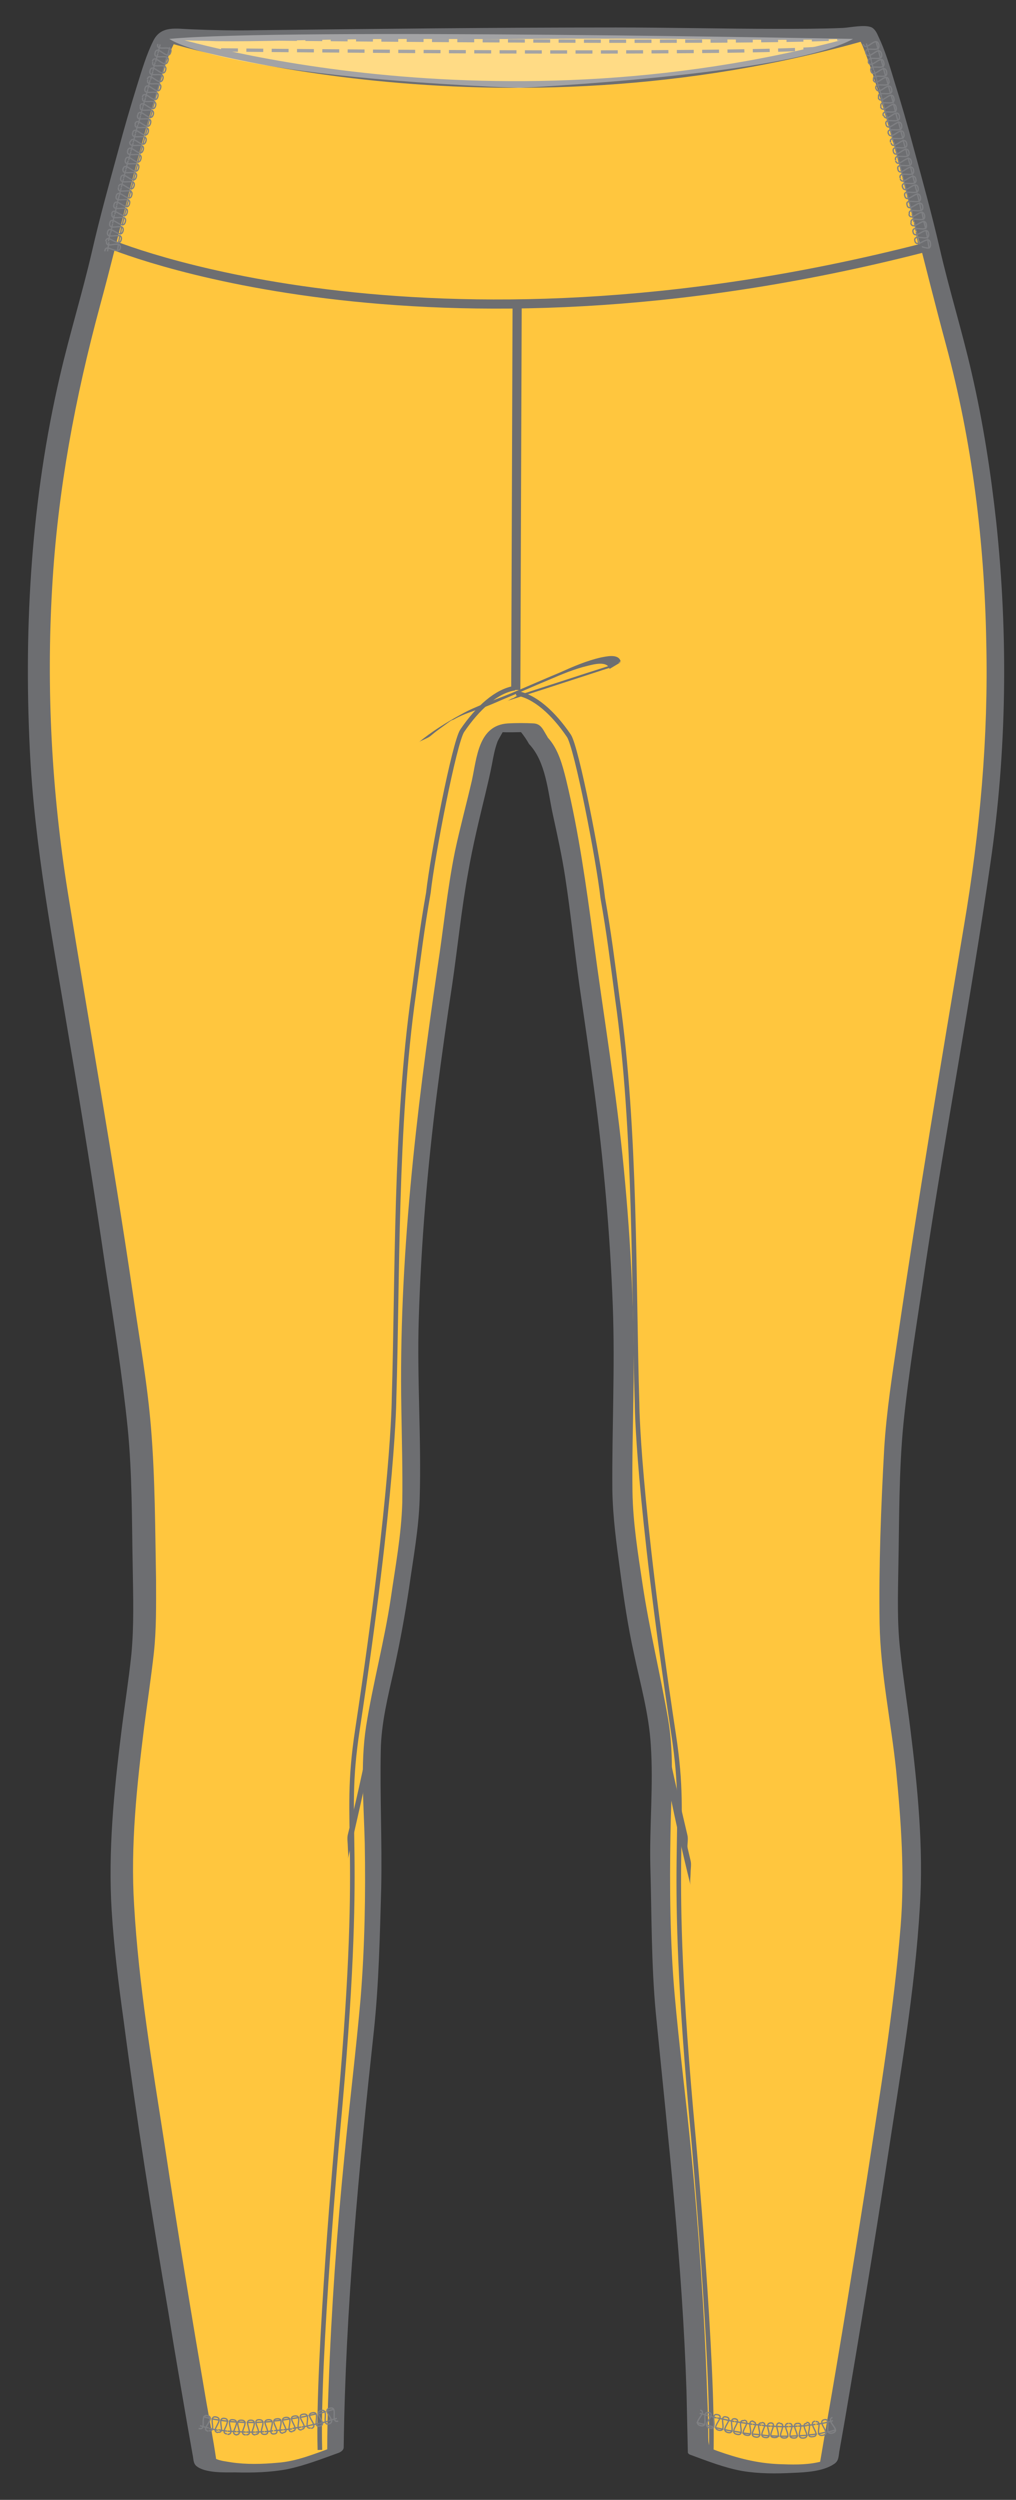 <?xml version="1.0" encoding="utf-8"?>
<!-- Generator: Adobe Illustrator 25.0.0, SVG Export Plug-In . SVG Version: 6.00 Build 0)  -->
<svg version="1.1" id="Layer_1" xmlns="http://www.w3.org/2000/svg" xmlns:xlink="http://www.w3.org/1999/xlink" x="0px" y="0px"
	 viewBox="0 0 222 546" enable-background="new 0 0 222 546" xml:space="preserve">
<rect x="0" y="0" width="222" height="546" fill="#333333" stroke="none"/>
<path fill="#FFC63E" d="M117.6,161.7c2,1.9,3.4,6.2,4.3,10.8c1.4,6.9,3.6,13.6,5.5,32.8c4.4,29.9,7.8,51.1,8.8,83.6
	c0.4,13.8-0.9,36.3,0.1,43.8c1.7,12.9,2.9,21.4,4.3,28c2,9.5,1.6,7,2.7,12.9c1.6,8.4,1.2,7.6,0.8,31.4c0,0,0.3,13.4,0.7,25.8
	c0.3,12.3,7.1,54.7,7.7,104.4c3.6,1.3,8.5,3.3,12.4,3.6c12.9,1.1,16.2-1.1,16.2-1.1s18.1-103.5,18.1-125.2c0-30.4-5.1-48-4.9-59.9
	c0.3-23.9,0.9-38.4,1.3-41.3c1.3-12.3,7.1-50.8,12.1-80.3c7.5-45,8.6-47.1,9.7-74.7c1.6-40.8-6.5-72.9-7.7-78
	c-1.1-4.6-4.8-17.4-6.1-23.4c-0.7-3.4-12.1-48.1-14.6-48c-21.4,1.1-32.6-0.3-73.2,0.3h-5.4C69.8,6.7,58.5,8.5,37.1,7.3
	c-2.4-0.1-13.8,44.2-14.5,47.6c-1.2,6-4.9,18.8-6.1,23.4c-1.2,5-9.3,37.2-7.7,78C9.9,183.9,11,186,18.5,231
	c4.9,29.5,10.7,68.1,12.1,80.3c0.3,2.9,1,17.4,1.3,41.3c0.1,12-4.9,29.6-4.9,59.9c0,21.8,18.1,125.2,18.1,125.2s3.3,2.2,16.2,1.1
	c3.9-0.3,8.7-2.3,12.4-3.6c0.5-49.7,7.3-92.1,7.7-104.4c0.3-12.4,0.7-25.8,0.7-25.8c-0.3-23.8-0.7-23.1,0.8-31.4
	c1.1-5.9,0.7-3.4,2.7-12.9c1.4-6.5,2.6-15.1,4.3-28c1-7.5-0.3-30,0.1-43.8c1-32.5,4.4-53.7,8.8-83.6c1.9-19.1,5.6-30,7-37
	c0.9-4.6,1.4-8.5,4.5-9.3h5.9L117.6,161.7L117.6,161.7z"/>
<path fill="#6D6E71" d="M115.6,162.5c3.7,3.9,4.1,10.4,5.2,15.4c1,4.6,2,9.1,2.7,13.7c1.2,7.8,2,15.7,3.1,23.6
	c1.1,7.5,2.2,15.1,3.2,22.6c2.1,15.8,3.5,31.6,4.1,47.5c0.5,13.4-0.2,26.8-0.1,40.1c0.1,6,0.9,11.8,1.7,17.7c0.8,6,1.7,12.1,3,18
	c1.4,6.6,3.3,13.3,3.7,20c0.6,8.8-0.3,17.6-0.1,26.4c0.3,10.7,0.2,21.5,1.2,32.2c2.7,27.5,5.8,54.8,6.7,82.5l0.3,13.5
	c0.1,0.2,0.2,0.3,0.4,0.4c3.8,1.4,7.6,2.9,11.5,3.6c3.6,0.6,7.4,0.6,11.1,0.4c2.7-0.1,6.5-0.3,8.9-1.9c1.1-0.7,1-1.6,1.2-2.8
	c0.4-2.3,0.8-4.5,1.2-6.8c3.2-18.8,6.3-37.6,9.2-56.4c2.8-18.5,6.1-37.1,7.2-55.8c0.8-12.9-0.5-26.1-2.1-38.9
	c-0.7-5.7-1.6-11.3-2.2-17c-0.7-6.1-0.5-12.2-0.4-18.4c0.2-10.3,0.1-20.8,1.1-31.1c1.2-11.8,3.2-23.6,4.9-35.3
	c4.4-29.1,9.9-58,14.1-87.1c3.6-24.5,3.9-49.8,1.3-74.4c-1.2-11-2.9-22-5.4-32.8c-2.1-9.2-4.9-18.1-7-27.3
	c-1.7-7.3-3.7-14.6-5.7-21.9c-1.3-4.9-2.7-9.7-4.2-14.5c-1-3.3-2-6.7-3.5-9.8c-0.3-0.7-0.7-1.5-1.4-1.9c-1.5-0.7-4.6,0-6.3,0.1
	c-4.7,0.2-9.4,0.2-14.2,0.2c-11.8,0-23.6-0.3-35.4-0.3c-26.2,0-52.3,0.3-78.5,0.6c-4.8,0.1-9.5,0-14.3-0.2c-3.3-0.1-6.6-0.9-8.3,2.5
	c-1.5,3-2.5,6.4-3.5,9.6c-1.5,4.8-2.9,9.6-4.2,14.5c-2,7.3-4,14.5-5.7,21.9C18,64,15.2,73,13.1,82.1c-6.2,26.6-7.9,54-6.6,81.3
	c1,21.6,5.2,42.8,8.7,64.1c2.8,16.3,5.4,32.7,7.8,49.1c1.8,11.7,3.7,23.5,4.9,35.3c1,10.1,0.9,20.3,1.1,30.5
	c0.1,6.4,0.3,12.7-0.3,19c-0.6,5.7-1.5,11.3-2.2,17c-1.6,12.8-2.9,26-2.1,38.9c0.5,8,1.5,16,2.6,23.9c2.8,21.4,6.2,42.7,9.8,63.9
	c1.3,8.1,2.7,16.2,4.1,24.3c0.4,2.3,0.8,4.5,1.2,6.8c0.2,0.9,0.1,1.8,0.8,2.4c1.9,1.6,6.3,1.4,8.5,1.4c3.8,0.1,7.7,0,11.4-0.7
	c3.8-0.8,7.4-2.2,11-3.5c0.6-0.2,1.3-0.6,1.3-1.3c0.4-30.5,3.3-60.7,6.6-91c1.1-10.4,1.3-20.8,1.6-31.3c0.2-10-0.3-19.9-0.1-29.9
	c0.1-6,1.6-11.9,2.9-17.7c1.3-5.9,2.4-11.9,3.3-17.9c0.9-6.4,2.1-12.8,2.3-19.3c0.4-13.1-0.6-26.2-0.2-39.2
	c0.5-16.6,1.9-33.2,4-49.7c1-7.8,2.1-15.6,3.3-23.4c1.2-8.2,2-16.4,3.5-24.6c1-5.8,2.4-11.5,3.8-17.3c0.5-2.1,1-4.2,1.4-6.3
	c0.3-1.6,0.6-3.3,1.2-4.9c0.1-0.3,1.2-2.2,1.2-2.2s-1.7,0-0.4,0.1c1.7,0.1,3.5,0,5.2,0c-0.4-0.1-0.7-0.2-1.1-0.3
	C114.5,160.7,115.1,161.6,115.6,162.5c0.7,1,4.8-0.3,4-1.6c-0.9-1.4-1.3-2.8-3-2.9c-1.8-0.1-3.8-0.1-5.6,0
	c-6.5,0.4-6.8,7.5-7.9,12.5c-1.2,5.2-2.6,10.3-3.7,15.5c-1.7,8.4-2.5,16.9-3.8,25.3c-4.7,32.1-8.5,64-7.9,96.5
	c0.1,6.8,0.3,13.6,0.2,20.4c-0.2,7-1.5,13.9-2.5,20.8c-1.4,9.4-3.9,18.6-5.4,28c-1.3,8.4-0.5,17.2-0.3,25.6
	c0.2,11.2,0,22.6-0.9,33.8c-1,11.4-2.4,22.7-3.5,34.1c-1.7,16.9-2.9,33.9-3.5,50.8c-0.2,4.8-0.3,9.6-0.3,14.5l1.3-1.3
	c-4,1.4-7.9,3.1-12.2,3.4c-3.3,0.3-6.8,0.4-10.1-0.1c-1.1-0.2-2.4-0.3-3.4-0.8c-0.3-0.2,0.2,0.5,0.1-0.1c-0.6-4.1-1.4-8.2-2.1-12.2
	c-3.2-18.7-6.3-37.4-9.1-56.1c-2.7-17.4-5.7-35-6.7-52.6c-0.8-12.9,0.6-26,2.2-38.8c0.7-5.4,1.5-10.7,2.1-16
	c0.6-5.4,0.5-10.7,0.5-16.1c-0.2-11-0.2-22.2-1.1-33.2c-0.8-9.9-2.6-19.8-4-29.6c-4.3-29.2-9.5-58.3-14.2-87.5
	c-3.5-21.9-4.7-44.3-3.4-66.5c1.2-21.1,5-41.4,10.5-61.7C26.4,50.1,30,33.3,35.2,17c0.6-1.8,1.1-3.5,1.8-5.2
	c0.4-1.2,1.2-2.4,1.5-3.5c0.1-0.6,0.9-0.9-0.7,0c-1.4,0.8-0.4,0.4,0.5,0.4c0.7,0,1.4,0.1,2.1,0.1C42.7,8.9,45,8.9,47.3,9
	c9.8,0.1,19.5-0.3,29.3-0.4c12.8-0.2,25.6,0,38.4-0.1c13.9-0.1,27.8-0.1,41.6,0.1c9.3,0.1,18.6,0.2,27.8-0.1c0.7,0,2.8-0.4,3.2-0.2
	c-0.4-0.2,0,0.1,0.2,0.4c0.6,1,1,2.1,1.4,3.2c1.4,3.7,2.5,7.5,3.7,11.3c5.1,17.2,9.1,34.7,13.8,52.1c5.7,21.1,8.4,43,8.8,64.8
	c0.5,21-1.4,41.7-4.9,62.3c-5,29.8-10,59.6-14.4,89.5c-1.2,8.1-2.5,16.3-3,24.5c-0.7,12.7-1.2,25.6-1,38.3
	c0.2,10.7,2.5,21.3,3.6,31.9c1.1,11.2,1.9,22.7,1,34c-1.5,18.6-4.6,37-7.4,55.4c-2.8,17.8-5.7,35.7-8.8,53.5c-0.5,2.9-1,5.9-1.5,8.8
	c0.3-0.3,0.6-0.5,0.8-0.8c-0.2,0.1,0.4,0,0,0c0.1,0-0.7,0.2-1.2,0.3c-2.8,0.6-5.7,0.5-8.5,0.4c-4.8-0.2-9-1.3-13.5-2.9
	c-1.3-0.5-1.7-0.5-1.9-2c-0.1-1.2,0-2.5-0.1-3.7c0-2.4-0.1-4.8-0.2-7.2c-0.6-17.6-1.8-35.1-3.5-52.6c-1.1-11.4-2.6-22.8-3.6-34.3
	s-1.1-23.3-0.9-34.8c0.1-8.3,0.9-16.9-0.5-25.1c-1.7-9.9-4.1-19.6-5.6-29.6c-1-6.7-2.1-13.4-2.2-20.2c-0.1-7,0.1-13.9,0.2-20.9
	c0.3-16.6-0.5-33.2-2.1-49.7c-1.6-16.7-4.4-33.2-6.6-49.8c-1.6-11.8-3.2-23.5-6-35.1c-0.8-3.2-1.7-6.7-4-9.2
	C118.7,159.9,114.7,161.4,115.6,162.5L115.6,162.5z"/>
<path fill="none" stroke="#6D6E71" stroke-width="0.725" stroke-miterlimit="10" stroke-dasharray="3.69,1.844,3.688,1.844" d="
	M48.3,10.9c0,0,116.7,1.3,132.3-0.5 M186.6,8.3c-19.8,1.6-147.1,0-147.1,0"/>
<path fill="none" stroke="#6D6E71" stroke-width="1.46" stroke-miterlimit="10" d="M190.4,7.7C108.1,31.6,35.6,8.2,35.6,8.2"/>
<path fill="#6D6E71" d="M110.8,153.1l7.5-2.4l12-3.9c0.9-0.3,1.8-0.6,2.8-0.9c0.3-0.1,2.6-1.4,2.5-1.5c-0.5-1.7-3.2-1-4.3-0.8
	c-3.1,0.7-6.1,2-9,3.3c-3.6,1.5-7.2,3.1-10.8,4.6c-3.6,1.5-7.3,2.6-10.7,4.5c-3.3,1.8-6.5,3.8-9.4,6.2c0.3-0.3,0.9-0.5,1.3-0.7
	s0.9-0.4,1.3-0.7c0.6-0.5,1.2-1,1.9-1.5s1.5-1.1,2.2-1.6c0.4-0.3,0.8-0.5,1.2-0.7c0.1-0.1,0.2-0.1,0.3-0.2c0.7-0.5-0.9,0.5-0.8,0.5
	c0.3-0.1,0.6-0.3,0.8-0.4c1.7-0.9,3.5-1.5,5.3-2.1c1.7-0.6,3.3-1.3,4.9-2c3.4-1.4,6.7-2.9,10.1-4.3c2.8-1.2,5.6-2.4,8.6-3.1
	c1.2-0.3,4.2-1.1,4.7,0.7c0.8-0.5,1.7-1,2.5-1.5l-7.5,2.4l-12,3.9c-0.9,0.3-1.8,0.6-2.8,0.9c-0.4,0.1-0.9,0.5-1.3,0.7
	C111.6,152.6,111.2,153,110.8,153.1L110.8,153.1z"/>
<path fill="none" stroke="#6D6E71" stroke-width="2" stroke-miterlimit="10" d="M113,65.5l-0.3,85.2"/>
<g>
	<path fill="none" d="M188.7,9.7l3.2-0.9l0.5,1.8l-3.2,0.9L188.7,9.7z"/>
	<path fill="none" stroke="#7F8083" stroke-width="0.29" d="M189.2,11.6c-0.5-1.9,3.4,0.3,2.8-1.9c-0.6-2-2.8,1.8-3.4-0.1 M191.4,9
		l0.5,1.8 M189.3,9.5l0.5,1.9"/>
</g>
<g>
	<path fill="none" d="M189.3,11.7l3.2-0.9l0.5,1.8l-3.2,0.9L189.3,11.7z"/>
	<path fill="none" stroke="#7F8083" stroke-width="0.29" d="M189.8,13.6c-0.5-1.9,3.4,0.3,2.8-1.9c-0.6-2-2.8,1.8-3.4-0.1
		 M191.9,10.9l0.5,1.8 M189.9,11.5l0.5,1.8"/>
</g>
<g>
	<path fill="none" d="M189.8,13.6l3.2-0.9l0.5,1.8l-3.2,0.9L189.8,13.6z"/>
	<path fill="none" stroke="#7F8083" stroke-width="0.29" d="M190.3,15.5c-0.5-1.9,3.4,0.3,2.8-1.9c-0.5-2-2.8,1.8-3.4-0.1
		 M192.5,12.9l0.5,1.8 M190.4,13.4l0.5,1.9"/>
</g>
<g>
	<path fill="none" d="M190.4,15.6l3.2-0.9l0.5,1.8l-3.2,0.9L190.4,15.6z"/>
	<path fill="none" stroke="#7F8083" stroke-width="0.29" d="M190.9,17.5c-0.5-1.9,3.4,0.3,2.8-1.9c-0.5-2-2.8,1.8-3.4-0.1 M193,14.8
		l0.5,1.8 M191,15.4l0.5,1.8"/>
</g>
<g>
	<path fill="none" d="M190.9,17.5l3.2-0.9l0.5,1.8l-3.2,0.9L190.9,17.5z"/>
	<path fill="none" stroke="#7F8083" stroke-width="0.29" d="M191.4,19.4c-0.5-1.9,3.4,0.3,2.8-1.9c-0.5-2-2.8,1.8-3.4-0.1
		 M193.6,16.8l0.5,1.8 M191.5,17.3l0.5,1.9"/>
</g>
<g>
	<path fill="none" d="M191.4,19.5l3.2-0.9l0.5,1.8l-3.2,0.9L191.4,19.5z"/>
	<path fill="none" stroke="#7F8083" stroke-width="0.29" d="M192,21.3c-0.5-1.9,3.4,0.3,2.8-1.9c-0.5-2-2.8,1.8-3.4-0.1 M194.1,18.7
		l0.5,1.8 M192.1,19.3l0.5,1.8"/>
</g>
<g>
	<path fill="none" d="M192,21.3l3.2-0.9l0.5,1.8l-3.2,0.9L192,21.3z"/>
	<path fill="none" stroke="#7F8083" stroke-width="0.29" d="M192.5,23.3c-0.5-1.9,3.4,0.3,2.8-1.9c-0.5-2-2.8,1.8-3.4-0.1
		 M194.7,20.7l0.5,1.8 M192.6,21.2l0.5,1.9"/>
</g>
<g>
	<path fill="none" d="M192.5,23.4l3.2-0.9l0.5,1.8l-3.2,0.9L192.5,23.4z"/>
	<path fill="none" stroke="#7F8083" stroke-width="0.29" d="M193,25.3c-0.5-1.9,3.4,0.3,2.8-1.9c-0.5-2-2.8,1.8-3.4-0.1 M195.2,22.6
		l0.5,1.9 M193.1,23.2l0.5,1.8"/>
</g>
<g>
	<path fill="none" d="M193.1,25.3l3.2-0.9l0.5,1.8l-3.2,0.9L193.1,25.3z"/>
	<path fill="none" stroke="#7F8083" stroke-width="0.29" d="M193.6,27.2c-0.5-1.9,3.4,0.3,2.9-1.9c-0.5-2-2.8,1.8-3.4-0.1
		 M195.7,24.6l0.5,1.8 M193.7,25.1l0.5,1.9"/>
</g>
<g>
	<path fill="none" d="M193.6,27.2l3.2-0.9l0.5,1.8l-3.2,0.9L193.6,27.2z"/>
	<path fill="none" stroke="#7F8083" stroke-width="0.29" d="M194.1,29.2c-0.5-1.9,3.4,0.3,2.9-1.9c-0.5-2-2.8,1.8-3.4-0.1
		 M196.3,26.5l0.5,1.9 M194.2,27.1l0.5,1.8"/>
</g>
<g>
	<path fill="none" d="M194.1,29.2l3.2-0.9l0.5,1.8l-3.2,0.9L194.1,29.2z"/>
	<path fill="none" stroke="#7F8083" stroke-width="0.29" d="M194.6,31.1c-0.5-1.9,3.4,0.3,2.9-1.9c-0.5-2-2.8,1.8-3.4-0.1
		 M196.8,28.5l0.5,1.8 M194.7,29l0.5,1.9"/>
</g>
<g>
	<path fill="none" d="M194.6,31.2l3.2-0.9l0.5,1.8l-3.2,0.9L194.6,31.2z"/>
	<path fill="none" stroke="#7F8083" stroke-width="0.29" d="M195.2,33.1c-0.5-1.9,3.4,0.3,2.9-1.8c-0.5-2-2.9,1.8-3.4-0.1
		 M197.3,30.5l0.5,1.8 M195.3,31l0.5,1.8"/>
</g>
<g>
	<path fill="none" d="M195.2,33.1l3.2-0.9l0.5,1.8l-3.2,0.9L195.2,33.1z"/>
	<path fill="none" stroke="#7F8083" stroke-width="0.29" d="M195.7,35c-0.5-1.9,3.4,0.3,2.9-1.8c-0.5-2-2.9,1.8-3.4-0.1 M197.9,32.4
		l0.4,1.8 M195.8,32.9l0.5,1.9"/>
</g>
<g>
	<path fill="none" d="M195.7,35.1l3.2-0.8l0.5,1.8l-3.2,0.8L195.7,35.1z"/>
	<path fill="none" stroke="#7F8083" stroke-width="0.29" d="M196.2,37c-0.5-1.9,3.4,0.3,2.9-1.8c-0.5-2-2.9,1.8-3.4-0.1 M198.4,34.4
		l0.5,1.8 M196.3,34.9l0.5,1.8"/>
</g>
<g>
	<path fill="none" d="M196.2,37l0.5,1.9l3.1-0.9l-0.4-1.8L196.2,37z"/>
	<path fill="none" stroke="#7F8083" stroke-width="0.29" d="M196.7,38.9c-0.5-1.9,3.4,0.3,2.9-1.8c-0.5-2-2.9,1.8-3.4-0.1
		 M198.9,36.3l0.5,1.9 M196.8,36.8l0.5,1.9"/>
</g>
<g>
	<path fill="none" d="M196.7,39l0.5,1.8l3.1-0.8l-0.4-1.8L196.7,39z"/>
	<path fill="none" stroke="#7F8083" stroke-width="0.29" d="M197.2,40.9c-0.5-1.9,3.4,0.3,2.9-1.8c-0.5-2-2.9,1.8-3.4-0.1
		 M199.4,38.3l0.5,1.8 M197.3,38.8l0.5,1.9"/>
</g>
<g>
	<path fill="none" d="M197.2,40.9l0.5,1.9l3.1-0.8l-0.4-1.9L197.2,40.9z"/>
	<path fill="none" stroke="#7F8083" stroke-width="0.29" d="M197.7,42.8c-0.5-1.9,3.4,0.4,2.9-1.8c-0.5-2-2.9,1.8-3.4-0.2
		 M199.9,40.3l0.5,1.8 M197.8,40.7l0.5,1.9"/>
</g>
<g>
	<path fill="none" d="M197.7,42.9l0.5,1.8l3.1-0.7l-0.4-1.9L197.7,42.9z"/>
	<path fill="none" stroke="#7F8083" stroke-width="0.29" d="M198.2,44.8c-0.5-1.9,3.4,0.4,2.9-1.8c-0.5-2-2.9,1.7-3.4-0.2
		 M200.4,42.2l0.5,1.9 M198.3,42.7l0.5,1.9"/>
</g>
<g>
	<path fill="none" d="M198.2,44.9l0.5,1.8l3.1-0.8l-0.4-1.8L198.2,44.9z"/>
	<path fill="none" stroke="#7F8083" stroke-width="0.29" d="M198.7,46.8c-0.4-1.9,3.4,0.4,2.9-1.8c-0.5-2-2.9,1.7-3.4-0.2
		 M200.9,44.2l0.4,1.9 M198.8,44.7l0.5,1.8"/>
</g>
<g>
	<path fill="none" d="M198.7,46.8l0.4,1.9l3.2-0.8l-0.5-1.8L198.7,46.8z"/>
	<path fill="none" stroke="#7F8083" stroke-width="0.29" d="M199.1,48.7c-0.4-1.9,3.4,0.4,2.9-1.7c-0.5-2-2.9,1.7-3.4-0.2
		 M201.4,46.2l0.4,1.8 M199.3,46.6l0.4,1.9"/>
</g>
<g>
	<path fill="none" d="M199.1,48.8l0.4,1.8l3.2-0.7l-0.4-1.8L199.1,48.8z"/>
	<path fill="none" stroke="#7F8083" stroke-width="0.29" d="M199.5,50.7c-0.4-1.9,3.4,0.5,2.9-1.7c-0.4-2-2.9,1.7-3.4-0.3
		 M201.8,48.2l0.5,1.8 M199.8,48.6l0.4,1.9"/>
</g>
<g>
	<path fill="none" d="M199.6,50.7c0.1,0.6,0.2,1.2,0.4,1.8l3.2-0.5c-0.1-0.7-0.2-1.3-0.4-1.9L199.6,50.7L199.6,50.7z"/>
	<path fill="none" stroke="#7F8083" stroke-width="0.29" d="M199.9,52.6c-0.2-0.9,0.7-0.8,1.5-0.7s1.7,0.2,1.5-0.9
		c-0.4-2-2.9,1.6-3.4-0.3 M202.3,50.2c0.1,0.6,0.3,1.3,0.4,1.9 M200.2,50.6c0.1,0.6,0.2,1.3,0.4,1.9"/>
</g>
<g>
	<path fill="none" d="M199.9,52.7c0.1,0.6,0.2,1.1,0.2,1.7h3.3c-0.1-0.8-0.1-1.6-0.3-2.2L199.9,52.7z"/>
	<path fill="none" stroke="#7F8083" stroke-width="0.29" d="M200.2,54.4c-0.1-0.8,0.7-0.7,1.6-0.4c0.8,0.2,1.7,0.5,1.5-0.9
		c-0.2-1.1-0.9-0.7-1.7-0.3c-0.7,0.4-1.5,0.7-1.7-0.2 M202.7,52.2c0.1,0.6,0.2,1.4,0.3,2.1 M200.6,52.5c0.1,0.6,0.2,1.2,0.2,1.8"/>
</g>
<path opacity="0.37" fill="#FFFFFF" enable-background="new    " d="M37,8.5c0,0,10.5,8,76.4,10.7c0,0,58.8-2.8,73-10.7
	C186.4,8.5,61.7,6.1,37,8.5z"/>
<g>
	<path fill="#6D6E71" d="M141,359.3c1,10.8,3.1,21.5,5.3,32.1c1.4,6.8,2.9,13.6,4.6,20.4c-0.2-0.8,0-1.9,0-2.7c0-0.9,0.2-1.9,0-2.7
		c-3.9-16.4-7.5-33.1-9.6-49.8l-0.3-2.7C141.1,355.6,140.8,357.5,141,359.3L141,359.3z"/>
</g>
<path fill="none" stroke="#6D6E71" stroke-width="2" stroke-miterlimit="10" d="M23.6,53.1c0,0,68.1,29.2,177.9,1.1"/>
<g>
	<g>
		<path fill="none" d="M33.9,11.4l0.5-1.8l3.2,0.9l-0.5,1.8L33.9,11.4z"/>
		<path fill="none" stroke="#7F8083" stroke-width="0.29" d="M33.9,11.5c0.5-1.9,2.8,2,3.4-0.1c0.6-1.9-3.4,0.1-2.8-1.8 M37.1,10.3
			l-0.5,1.9 M35,9.7l-0.5,1.9"/>
	</g>
	<g>
		<path fill="none" d="M33.3,13.3l0.5-1.8l3.2,0.9l-0.5,1.8L33.3,13.3z"/>
		<path fill="none" stroke="#7F8083" stroke-width="0.29" d="M33.3,13.4c0.5-1.9,2.8,2,3.4-0.1c0.6-1.9-3.4,0.1-2.8-1.8 M36.5,12.3
			L36,14.1 M34.5,11.7L34,13.5"/>
	</g>
	<g>
		<path fill="none" d="M32.8,15.3l0.5-1.8l3.2,0.9L36,16.1L32.8,15.3z"/>
		<path fill="none" stroke="#7F8083" stroke-width="0.29" d="M32.8,15.4c0.5-1.9,2.8,2,3.4-0.1c0.5-2-3.4,0.1-2.8-1.8 M36,14.2
			L35.5,16 M33.9,13.6l-0.5,1.9"/>
	</g>
	<g>
		<path fill="none" d="M32.2,17.3l0.5-1.8l3.2,0.9l-0.5,1.8L32.2,17.3z"/>
		<path fill="none" stroke="#7F8083" stroke-width="0.29" d="M32.2,17.3c0.5-1.9,2.8,2,3.4-0.1c0.5-1.9-3.4,0.1-2.8-1.8 M35.4,16.2
			L34.9,18 M33.4,15.6l-0.5,1.8"/>
	</g>
	<g>
		<path fill="none" d="M31.7,19.2l0.5-1.8l3.2,0.9l-0.5,1.8L31.7,19.2z"/>
		<path fill="none" stroke="#7F8083" stroke-width="0.29" d="M31.7,19.3c0.5-1.9,2.8,2,3.4-0.1c0.5-1.9-3.4,0.1-2.8-1.8 M34.9,18.1
			l-0.5,1.8 M32.8,17.5l-0.5,1.9"/>
	</g>
	<g>
		<path fill="none" d="M31.1,21.2l0.5-1.8l3.2,0.9l-0.5,1.8L31.1,21.2z"/>
		<path fill="none" stroke="#7F8083" stroke-width="0.29" d="M31.1,21.2c0.5-1.9,2.8,2,3.4-0.1c0.5-2-3.4,0.1-2.8-1.8 M34.3,20.1
			l-0.5,1.8 M32.3,19.5l-0.5,1.8"/>
	</g>
	<g>
		<path fill="none" d="M30.6,23.1l0.5-1.8l3.2,0.9L33.8,24L30.6,23.1z"/>
		<path fill="none" stroke="#7F8083" stroke-width="0.29" d="M30.6,23.2c0.5-1.9,2.8,2,3.4-0.1c0.5-2-3.4,0.1-2.8-1.8 M33.8,22
			l-0.5,1.8 M31.8,21.4l-0.6,1.9"/>
	</g>
	<g>
		<path fill="none" d="M30,25l0.5-1.8l3.2,0.9l-0.5,1.8L30,25z"/>
		<path fill="none" stroke="#7F8083" stroke-width="0.29" d="M30.1,25.1c0.5-1.9,2.8,2,3.4-0.1c0.5-2-3.4,0.1-2.8-1.8 M33.3,24
			l-0.5,1.8 M31.2,23.4l-0.5,1.8"/>
	</g>
	<g>
		<path fill="none" d="M29.6,27l0.5-1.8l3.2,0.9l-0.5,1.8L29.6,27z"/>
		<path fill="none" stroke="#7F8083" stroke-width="0.29" d="M29.5,27.1c0.5-1.9,2.8,2,3.4-0.2c0.5-2-3.4,0.1-2.8-1.8 M32.7,25.9
			l-0.5,1.8 M30.7,25.3l-0.5,1.9"/>
	</g>
	<g>
		<path fill="none" d="M29.1,29l0.5-1.8l3.2,0.9l-0.5,1.8L29.1,29z"/>
		<path fill="none" stroke="#7F8083" stroke-width="0.29" d="M29,29c0.5-1.9,2.8,2,3.4-0.2c0.5-2-3.4,0.1-2.8-1.8 M32.2,27.9
			l-0.5,1.8 M30.1,27.3l-0.5,1.8"/>
	</g>
	<g>
		<path fill="none" d="M28.5,30.9l0.5-1.8l3.2,0.9l-0.5,1.8L28.5,30.9z"/>
		<path fill="none" stroke="#7F8083" stroke-width="0.29" d="M28.5,31c0.5-1.9,2.8,2,3.4-0.2c0.5-2-3.4,0.1-2.9-1.8 M31.7,29.8
			l-0.5,1.8 M29.6,29.2l-0.5,1.9"/>
	</g>
	<g>
		<path fill="none" d="M28,32.9l0.5-1.8l3.2,0.9l-0.5,1.8L28,32.9z"/>
		<path fill="none" stroke="#7F8083" stroke-width="0.29" d="M27.9,32.9c0.5-1.9,2.8,2,3.4-0.2c0.5-2-3.4,0.1-2.9-1.8 M31.1,31.8
			l-0.5,1.8 M29.1,31.2L28.6,33"/>
	</g>
	<g>
		<path fill="none" d="M27.4,34.8l0.5-1.8l3.2,0.9l-0.5,1.8L27.4,34.8z"/>
		<path fill="none" stroke="#7F8083" stroke-width="0.29" d="M27.4,34.9c0.5-1.9,2.8,2,3.4-0.2c0.5-2-3.4,0.1-2.9-1.8 M30.6,33.7
			l-0.5,1.9 M28.6,33.1L28.1,35"/>
	</g>
	<g>
		<path fill="none" d="M26.9,36.8l0.5-1.8l3.2,0.8l-0.5,1.8L26.9,36.8z"/>
		<path fill="none" stroke="#7F8083" stroke-width="0.29" d="M26.9,36.9c0.5-1.9,2.8,2,3.4-0.2c0.5-2-3.4,0.1-2.9-1.8 M30.1,35.7
			l-0.5,1.8 M28,35.1L27.5,37"/>
	</g>
	<g>
		<path fill="none" d="M26.9,36.9l-0.5,1.9l3.2,0.8l0.4-1.9L26.9,36.9z"/>
		<path fill="none" stroke="#7F8083" stroke-width="0.29" d="M26.4,38.8c0.5-1.9,2.8,2,3.4-0.2c0.5-2-3.4,0.2-2.9-1.8 M29.6,37.6
			l-0.5,1.9 M27.5,37.1L27,38.9"/>
	</g>
	<g>
		<path fill="none" d="M26.4,38.9l-0.5,1.8l3.2,0.8l0.4-1.8L26.4,38.9z"/>
		<path fill="none" stroke="#7F8083" stroke-width="0.29" d="M25.9,40.8c0.5-1.9,2.8,1.9,3.4-0.2c0.5-2-3.4,0.2-2.9-1.8 M29.1,39.6
			l-0.5,1.8 M27,39l-0.5,1.9"/>
	</g>
	<g>
		<path fill="none" d="M25.9,40.9l-0.5,1.8l3.2,0.8l0.4-1.8L25.9,40.9z"/>
		<path fill="none" stroke="#7F8083" stroke-width="0.29" d="M25.4,42.8c0.5-1.9,2.9,1.9,3.4-0.2c0.5-2-3.4,0.2-2.9-1.7 M28.6,41.5
			l-0.5,1.9 M26.5,41L26,42.9"/>
	</g>
	<g>
		<path fill="none" d="M25.4,42.8l-0.5,1.9l3.2,0.7l0.4-1.8L25.4,42.8z"/>
		<path fill="none" stroke="#7F8083" stroke-width="0.29" d="M24.9,44.7c0.5-1.9,2.9,1.9,3.4-0.2c0.5-2-3.4,0.2-2.9-1.7 M28.1,43.5
			l-0.5,1.8 M26,42.9l-0.5,1.9"/>
	</g>
	<g>
		<path fill="none" d="M24.9,44.8l-0.5,1.9l3.2,0.7l0.5-1.8L24.9,44.8z"/>
		<path fill="none" stroke="#7F8083" stroke-width="0.29" d="M24.4,46.7c0.4-1.9,2.9,1.9,3.4-0.3c0.5-2-3.4,0.2-2.9-1.7 M27.6,45.5
			l-0.5,1.8 M25.5,44.9l-0.4,1.9"/>
	</g>
	<g>
		<path fill="none" d="M24.4,46.8L24,48.6l3.1,0.8l0.5-1.9L24.4,46.8z"/>
		<path fill="none" stroke="#7F8083" stroke-width="0.29" d="M24,48.7c0.4-1.9,2.9,1.9,3.4-0.3c0.5-2-3.4,0.2-2.9-1.7 M27.1,47.4
			l-0.4,1.8 M25,46.9l-0.4,1.9"/>
	</g>
	<g>
		<path fill="none" d="M23.9,48.8l-0.4,1.8l3.2,0.7l0.4-1.8L23.9,48.8z"/>
		<path fill="none" stroke="#7F8083" stroke-width="0.29" d="M23.5,50.7c0.4-1.9,2.9,1.8,3.4-0.3c0.4-2-3.4,0.3-2.9-1.7 M26.6,49.4
			l-0.3,1.8 M24.6,48.9l-0.4,1.9"/>
	</g>
	<g>
		<path fill="none" d="M23.5,50.8c-0.1,0.6-0.3,1.3-0.4,1.9l3.2,0.5l0.3-1.8L23.5,50.8L23.5,50.8z"/>
		<path fill="none" stroke="#7F8083" stroke-width="0.29" d="M23.1,52.7c0.2-1,0.9-0.5,1.7-0.1s1.5,0.7,1.7-0.3
			c0.4-1.9-3.4,0.3-3-1.6 M26.2,51.3l-0.3,1.8 M24.1,50.8c-0.1,0.6-0.3,1.3-0.4,1.9"/>
	</g>
	<g>
		<path fill="none" d="M23.1,52.8c-0.1,0.6-0.2,1.4-0.3,2.1h3.3c0.1-0.5,0.1-0.9,0.2-1.6L23.1,52.8z"/>
		<path fill="none" stroke="#7F8083" stroke-width="0.29" d="M22.9,54.9c0.1-1.1,0.9-0.7,1.7-0.4s1.6,0.4,1.7-0.4
			c0.1-0.9-0.7-0.8-1.5-0.7s-1.7,0.3-1.5-0.7 M25.9,53.3c-0.1,0.6-0.2,1.1-0.2,1.6 M23.8,52.9c-0.1,0.6-0.2,1.3-0.3,2"/>
	</g>
</g>
<g>
	<path fill="#6D6E71" d="M85.9,348.2c-1,10.8-3.1,21.5-5.3,32.1c-1.4,6.8-2.9,13.6-4.6,20.4c-0.2,0.8,0,1.9,0,2.7s0.2,1.9,0,2.7
		c3.9-16.4,7.5-33.1,9.6-49.8l0.3-2.7C86,351.9,85.7,350,85.9,348.2L85.9,348.2z"/>
</g>
<path fill="none" stroke="#6D6E71" stroke-miterlimit="10" d="M112.5,150.3c-4,0.6-8.1,4.3-11.5,9.3c-1.7,2.5-6.5,27.2-7.4,35.4
	c-1.4,7.9-2.1,13.7-3.2,22c-4.1,28.8-3.5,62.6-4.3,88.4c0,0,0,19.6-8,72.4c-3.4,22.3,1.8,22.5-4.3,87.8c0,0-4.5,49.9-3.9,69.5"/>
<g>
	<path fill="#6D6E71" d="M140.3,353.7c1,10.8,3.1,21.5,5.3,32.1c1.4,6.8,2.9,13.6,4.6,20.4c-0.2-0.8,0-1.9,0-2.7
		c0-0.9,0.2-1.9,0-2.7c-3.9-16.4-7.5-33.1-9.6-49.8l-0.3-2.7C140.4,350,140.1,351.9,140.3,353.7L140.3,353.7z"/>
</g>
<path fill="none" stroke="#6D6E71" stroke-miterlimit="10" d="M112.8,151.4c4,0.6,8.1,4.3,11.5,9.3c1.7,2.5,6.5,27.2,7.4,35.4
	c1.4,7.9,2.1,13.7,3.2,22c4.1,28.8,3.5,62.6,4.3,88.4c0,0,0,19.6,8,72.4c3.4,22.3-1.8,22.5,4.3,87.8c0,0,4.5,49.9,3.9,69.5"/>
<g>
	<g>
		<path fill="none" d="M43.5,530.4c0.7,0.2,1.3,0.4,2,0.5l0.7-3.2c-0.5-0.1-1.2-0.3-1.6-0.4L43.5,530.4L43.5,530.4z"/>
		<path fill="none" stroke="#7F8083" stroke-width="0.29" d="M45.5,531c-1-0.2-0.5-0.9,0-1.7c0.4-0.7,0.8-1.5-0.2-1.7
			c-0.8-0.2-0.9,0.6-0.9,1.4c0,0.8,0.1,1.7-1,1.4 M44.4,527.8c0.5,0.2,1.1,0.3,1.6,0.4 M43.7,529.8c0.7,0.2,1.3,0.4,1.9,0.5"/>
	</g>
	<g>
		<path fill="none" d="M45.6,531c0.6,0.1,1.3,0.3,1.9,0.4l0.5-3.2c-0.6-0.1-1.2-0.2-1.7-0.3L45.6,531L45.6,531z"/>
		<path fill="none" stroke="#7F8083" stroke-width="0.29" d="M47.6,531.3c-1-0.2-0.5-0.9-0.1-1.7s0.7-1.5-0.3-1.7
			c-0.9-0.2-0.9,0.6-0.8,1.5c0.1,0.8,0.2,1.7-0.8,1.5 M46.2,528.3l1.8,0.3 M45.7,530.4c0.6,0.1,1.3,0.3,1.9,0.4"/>
	</g>
	<g>
		<path fill="none" d="M47.6,531.4c0.6,0.1,1.3,0.2,1.9,0.2l0.3-3.2c-0.6-0.1-1.2-0.1-1.8-0.2L47.6,531.4z"/>
		<path fill="none" stroke="#7F8083" stroke-width="0.29" d="M49.6,531.6c-1-0.1-0.6-0.9-0.2-1.7c0.3-0.8,0.6-1.6-0.4-1.7
			c-0.9-0.1-0.8,0.7-0.7,1.5c0.1,0.8,0.3,1.7-0.7,1.5 M48.1,528.6c0.6,0.1,1.2,0.2,1.8,0.2 M47.7,530.7c0.6,0.1,1.3,0.2,1.9,0.3"/>
	</g>
	<g>
		<path fill="none" d="M49.7,531.6l1.9,0.2l0.2-3.3l-1.8-0.1L49.7,531.6z"/>
		<path fill="none" stroke="#7F8083" stroke-width="0.29" d="M51.7,531.8c-1-0.1-0.6-0.9-0.3-1.6c0.3-0.8,0.6-1.6-0.5-1.7
			c-1-0.1-0.8,0.7-0.6,1.6c0.2,0.8,0.4,1.6-0.6,1.6 M50,528.9l1.8,0.1 M49.7,531l2,0.1"/>
	</g>
	<g>
		<path fill="none" d="M51.8,531.8h1.9v-3.2l-1.8-0.1L51.8,531.8z"/>
		<path fill="none" stroke="#7F8083" stroke-width="0.29" d="M53.7,531.8c-1,0-0.7-0.8-0.4-1.6c0.3-0.8,0.5-1.6-0.6-1.6
			c-1,0-0.8,0.8-0.6,1.6c0.2,0.8,0.5,1.6-0.6,1.6 M51.9,529l1.8,0.1 M51.8,531.1l1.9,0.1"/>
	</g>
	<g>
		<path fill="none" d="M53.8,531.8h1.9v-3.2h-1.8L53.8,531.8z"/>
		<path fill="none" stroke="#7F8083" stroke-width="0.29" d="M55.8,531.8c-1,0-0.7-0.8-0.4-1.6c0.2-0.8,0.4-1.6-0.6-1.6
			s-0.7,0.8-0.5,1.6s0.5,1.6-0.5,1.6 M53.9,529.1h1.8 M53.8,531.2h1.9"/>
	</g>
	<g>
		<path fill="none" d="M55.9,531.8l1.9-0.1l-0.2-3.2l-1.8,0.1L55.9,531.8z"/>
		<path fill="none" stroke="#7F8083" stroke-width="0.29" d="M57.8,531.7c-1,0-0.7-0.8-0.5-1.6s0.4-1.6-0.7-1.6
			c-1,0-0.7,0.8-0.4,1.6c0.3,0.8,0.6,1.6-0.4,1.6 M55.8,529.1l1.8-0.1 M55.8,531.2l1.9-0.1"/>
	</g>
	<g>
		<path fill="none" d="M57.9,531.7c0.6,0,1.3-0.1,1.9-0.2l-0.3-3.2c-0.6,0-1.2,0.1-1.8,0.1L57.9,531.7L57.9,531.7z"/>
		<path fill="none" stroke="#7F8083" stroke-width="0.29" d="M59.9,531.6c-1.9,0.2,0.9-3.3-1.3-3.1c-1,0.1-0.7,0.8-0.4,1.6
			c0.3,0.8,0.6,1.6-0.4,1.6 M57.7,529c0.6,0,1.2-0.1,1.8-0.1 M57.8,531.1c0.6,0,1.3-0.1,1.9-0.2"/>
	</g>
	<g>
		<path fill="none" d="M59.9,531.6c0.6-0.1,1.3-0.1,1.9-0.2l-0.4-3.2c-0.6,0.1-1.2,0.1-1.8,0.2L59.9,531.6z"/>
		<path fill="none" stroke="#7F8083" stroke-width="0.29" d="M61.9,531.4c-1.9,0.3,0.8-3.4-1.4-3.1c-2,0.2,1.3,3.1-0.6,3.3
			 M59.7,528.8c0.6-0.1,1.2-0.1,1.8-0.2 M59.9,530.9c0.6-0.1,1.3-0.1,1.9-0.2"/>
	</g>
	<g>
		<path fill="none" d="M62,531.3l1.9-0.2l-0.5-3.2l-1.8,0.2L62,531.3z"/>
		<path fill="none" stroke="#7F8083" stroke-width="0.29" d="M63.9,531.1c-1.9,0.3,0.7-3.4-1.5-3.1c-2,0.3,1.4,3.1-0.5,3.3
			 M61.6,528.6l1.9-0.3 M61.9,530.7l1.9-0.2"/>
	</g>
	<g>
		<path fill="none" d="M64,531.1l1.9-0.4l-0.6-3.2l-1.8,0.4L64,531.1z"/>
		<path fill="none" stroke="#7F8083" stroke-width="0.29" d="M65.9,530.7c-1.9,0.3,0.6-3.4-1.6-3c-1.9,0.3,1.5,3-0.4,3.3
			 M63.6,528.3l1.8-0.3 M63.9,530.4l1.9-0.3"/>
	</g>
	<g>
		<path fill="none" d="M66,530.7c0.6-0.1,1.3-0.2,1.9-0.4l-0.7-3.2c-0.6,0.1-1.2,0.3-1.8,0.4L66,530.7z"/>
		<path fill="none" stroke="#7F8083" stroke-width="0.29" d="M67.9,530.3c-1.9,0.4,0.5-3.4-1.7-3c-1.9,0.3,1.6,3-0.3,3.3 M65.5,528
			c0.6-0.1,1.2-0.2,1.8-0.4 M65.9,530.1c0.6-0.1,1.3-0.2,1.9-0.4"/>
	</g>
	<g>
		<path fill="none" d="M68,530.3l1.9-0.4l-0.8-3.2l-1.8,0.4L68,530.3z"/>
		<path fill="none" stroke="#7F8083" stroke-width="0.29" d="M69.9,529.9c-1.9,0.4,0.4-3.4-1.7-2.9c-1.9,0.4,1.7,2.9-0.2,3.4
			 M67.4,527.6l1.8-0.4 M67.8,529.7l1.9-0.4"/>
	</g>
	<g>
		<path fill="none" d="M70,529.9c0.6-0.1,1.2-0.3,1.8-0.5l-0.8-3.1c-0.6,0.2-1.2,0.3-1.8,0.5L70,529.9z"/>
		<path fill="none" stroke="#7F8083" stroke-width="0.29" d="M71.9,529.4c-1.9,0.5,0.3-3.4-1.8-2.9c-1.9,0.5,1.7,2.9-0.2,3.4
			 M69.4,527.2c0.6-0.1,1.2-0.3,1.8-0.5 M69.8,529.3c0.6-0.1,1.2-0.3,1.9-0.5"/>
	</g>
	<g>
		<path fill="none" d="M72,529.3l1.8-0.5l-0.9-3.1l-1.8,0.5L72,529.3z"/>
		<path fill="none" stroke="#7F8083" stroke-width="0.29" d="M73.9,528.8c-1.9,0.5,0.2-3.4-1.9-2.8c-1.9,0.5,1.8,2.8-0.1,3.4
			 M71.3,526.7l1.7-0.5 M71.8,528.7l1.8-0.5"/>
	</g>
</g>
<g>
	<g>
		<path fill="none" d="M181.8,528.1c-0.5,0.2-1.1,0.3-1.7,0.5l0.7,3.2c0.7-0.2,1.3-0.3,2-0.6L181.8,528.1L181.8,528.1z"/>
		<path fill="none" stroke="#7F8083" stroke-width="0.29" d="M180.1,528.5c0.9-0.2,0.8,0.6,0.8,1.5c-0.1,0.8-0.1,1.7,1,1.4
			s0.6-1,0.1-1.7s-0.9-1.4-0.1-1.7 M182.7,530.7c-0.7,0.2-1.3,0.4-2,0.5 M182,528.7c-0.5,0.2-1.2,0.3-1.8,0.5"/>
	</g>
	<g>
		<path fill="none" d="M180,528.5l-1.8,0.3l0.5,3.2c0.7-0.1,1.3-0.2,2-0.4L180,528.5z"/>
		<path fill="none" stroke="#7F8083" stroke-width="0.29" d="M178.2,528.9c0.9-0.1,0.8,0.7,0.7,1.5c-0.1,0.8-0.2,1.7,0.9,1.5
			s0.6-0.9,0.2-1.7c-0.4-0.7-0.8-1.5,0.1-1.7 M180.6,531.2c-0.6,0.1-1.3,0.3-1.9,0.4 M180.2,529.2l-1.8,0.3"/>
	</g>
	<g>
		<path fill="none" d="M178.1,528.9c-0.6,0.1-1.2,0.2-1.8,0.2l0.3,3.2c0.7-0.1,1.3-0.1,2-0.3L178.1,528.9L178.1,528.9z"/>
		<path fill="none" stroke="#7F8083" stroke-width="0.29" d="M176.2,529.1c0.9-0.1,0.7,0.7,0.6,1.6c-0.2,0.8-0.3,1.7,0.8,1.5
			c1.1-0.1,0.7-0.9,0.3-1.7c-0.4-0.8-0.7-1.5,0.2-1.7 M178.5,531.6c-0.6,0.1-1.3,0.2-1.9,0.2 M178.2,529.5c-0.6,0.1-1.2,0.2-1.9,0.2
			"/>
	</g>
	<g>
		<path fill="none" d="M176.2,529.1l-1.8,0.2l0.1,3.2l2-0.1L176.2,529.1z"/>
		<path fill="none" stroke="#7F8083" stroke-width="0.29" d="M174.3,529.3c0.9-0.1,0.7,0.8,0.5,1.6s-0.4,1.7,0.8,1.6
			c1-0.1,0.7-0.9,0.4-1.6c-0.3-0.8-0.6-1.6,0.3-1.6 M176.5,531.9l-2,0.1 M176.3,529.8l-1.9,0.1"/>
	</g>
	<g>
		<path fill="none" d="M174.2,529.3h-1.8l0.1,3.3l1.9-0.1L174.2,529.3z"/>
		<path fill="none" stroke="#7F8083" stroke-width="0.29" d="M172.4,529.3c0.9,0,0.7,0.8,0.4,1.6c-0.2,0.8-0.5,1.6,0.7,1.6
			c1,0,0.7-0.8,0.4-1.6c-0.3-0.8-0.6-1.6,0.4-1.6 M174.4,532l-1.9,0.1 M174.3,529.9l-1.9,0.1"/>
	</g>
	<g>
		<path fill="none" d="M172.3,529.3h-1.8l-0.1,3.3h1.9V529.3z"/>
		<path fill="none" stroke="#7F8083" stroke-width="0.29" d="M170.4,529.3c0.9,0,0.6,0.8,0.4,1.6c-0.3,0.8-0.5,1.6,0.6,1.6
			c1,0,0.8-0.8,0.5-1.6s-0.5-1.6,0.4-1.6 M172.3,532.1h-1.9 M172.3,530h-1.9"/>
	</g>
	<g>
		<path fill="none" d="M170.3,529.3l-1.8-0.1l-0.2,3.3l2,0.1V529.3z"/>
		<path fill="none" stroke="#7F8083" stroke-width="0.29" d="M168.4,529.2c0.9,0,0.6,0.8,0.3,1.6s-0.6,1.6,0.6,1.6
			c1,0,0.8-0.8,0.6-1.6c-0.2-0.8-0.4-1.6,0.5-1.6 M170.3,532.1l-2-0.1 M170.4,530l-1.9-0.1"/>
	</g>
	<g>
		<path fill="none" d="M168.4,529.2c-0.6,0-1.2-0.1-1.8-0.1l-0.3,3.2c0.6,0.1,1.3,0.1,1.9,0.2L168.4,529.2L168.4,529.2z"/>
		<path fill="none" stroke="#7F8083" stroke-width="0.29" d="M166.5,529.1c1.9,0.2-1.5,3.1,0.8,3.3c1,0.1,0.8-0.8,0.6-1.6
			c-0.2-0.8-0.4-1.6,0.6-1.6 M168.2,532c-0.6,0-1.3-0.1-1.9-0.2 M168.4,529.9c-0.6,0-1.3-0.1-1.9-0.2"/>
	</g>
	<g>
		<path fill="none" d="M166.4,529.1c-0.6-0.1-1.2-0.1-1.8-0.2l-0.4,3.2c0.6,0.1,1.3,0.2,1.9,0.2L166.4,529.1z"/>
		<path fill="none" stroke="#7F8083" stroke-width="0.29" d="M164.5,528.9c1.9,0.3-1.6,3.1,0.7,3.4c2,0.2-0.6-3.3,1.3-3.1
			 M166.2,531.8c-0.6-0.1-1.3-0.1-1.9-0.2 M166.4,529.7c-0.6-0.1-1.3-0.1-1.9-0.2"/>
	</g>
	<g>
		<path fill="none" d="M164.5,528.9l-1.9-0.3l-0.5,3.2l2,0.3L164.5,528.9z"/>
		<path fill="none" stroke="#7F8083" stroke-width="0.29" d="M162.6,528.6c1.9,0.3-1.7,3,0.6,3.3c2,0.3-0.5-3.3,1.4-3.1
			 M164.1,531.6l-1.9-0.2 M164.4,529.5l-1.9-0.3"/>
	</g>
	<g>
		<path fill="none" d="M162.5,528.6l-1.8-0.3l-0.6,3.2l1.9,0.3L162.5,528.6z"/>
		<path fill="none" stroke="#7F8083" stroke-width="0.29" d="M160.6,528.3c1.9,0.3-1.8,3,0.5,3.4c2,0.4-0.4-3.3,1.5-3 M162.1,531.3
			l-1.9-0.3 M162.5,529.2l-1.9-0.3"/>
	</g>
	<g>
		<path fill="none" d="M160.6,528.3c-0.6-0.1-1.2-0.2-1.8-0.4l-0.7,3.2c0.6,0.2,1.3,0.3,1.9,0.4L160.6,528.3z"/>
		<path fill="none" stroke="#7F8083" stroke-width="0.29" d="M158.7,527.9c1.9,0.4-1.8,2.9,0.4,3.4c2,0.4-0.4-3.3,1.6-3 M160.1,531
			c-0.6-0.1-1.3-0.2-1.9-0.4 M160.5,528.9c-0.6-0.1-1.2-0.2-1.9-0.4"/>
	</g>
	<g>
		<path fill="none" d="M158.7,527.9l-1.9-0.4l-0.7,3.1l1.9,0.4L158.7,527.9z"/>
		<path fill="none" stroke="#7F8083" stroke-width="0.29" d="M156.8,527.4c1.9,0.4-1.9,2.9,0.3,3.4c2,0.4-0.3-3.4,1.6-2.9
			 M158.1,530.6l-1.9-0.4 M158.6,528.5l-1.9-0.4"/>
	</g>
	<g>
		<path fill="none" d="M156.7,527.4c-0.6-0.1-1.2-0.3-1.8-0.5l-0.8,3.1c0.6,0.2,1.2,0.4,1.9,0.5L156.7,527.4L156.7,527.4z"/>
		<path fill="none" stroke="#7F8083" stroke-width="0.29" d="M154.9,526.9c1.8,0.5-2,2.8,0.2,3.4c2,0.5-0.2-3.4,1.7-2.9
			 M156.1,530.1c-0.6-0.1-1.2-0.3-1.8-0.5 M156.6,528.1c-0.6-0.1-1.2-0.3-1.8-0.5"/>
	</g>
	<g>
		<path fill="none" d="M154.8,526.9l-1.8-0.5l-0.9,3.2l1.9,0.5L154.8,526.9z"/>
		<path fill="none" stroke="#7F8083" stroke-width="0.29" d="M153,526.4c1.8,0.5-2.1,2.8,0.1,3.4c2,0.5-0.1-3.4,1.8-2.8
			 M154.1,529.6l-1.9-0.5 M154.7,527.6l-1.8-0.5"/>
	</g>
</g>
</svg>
